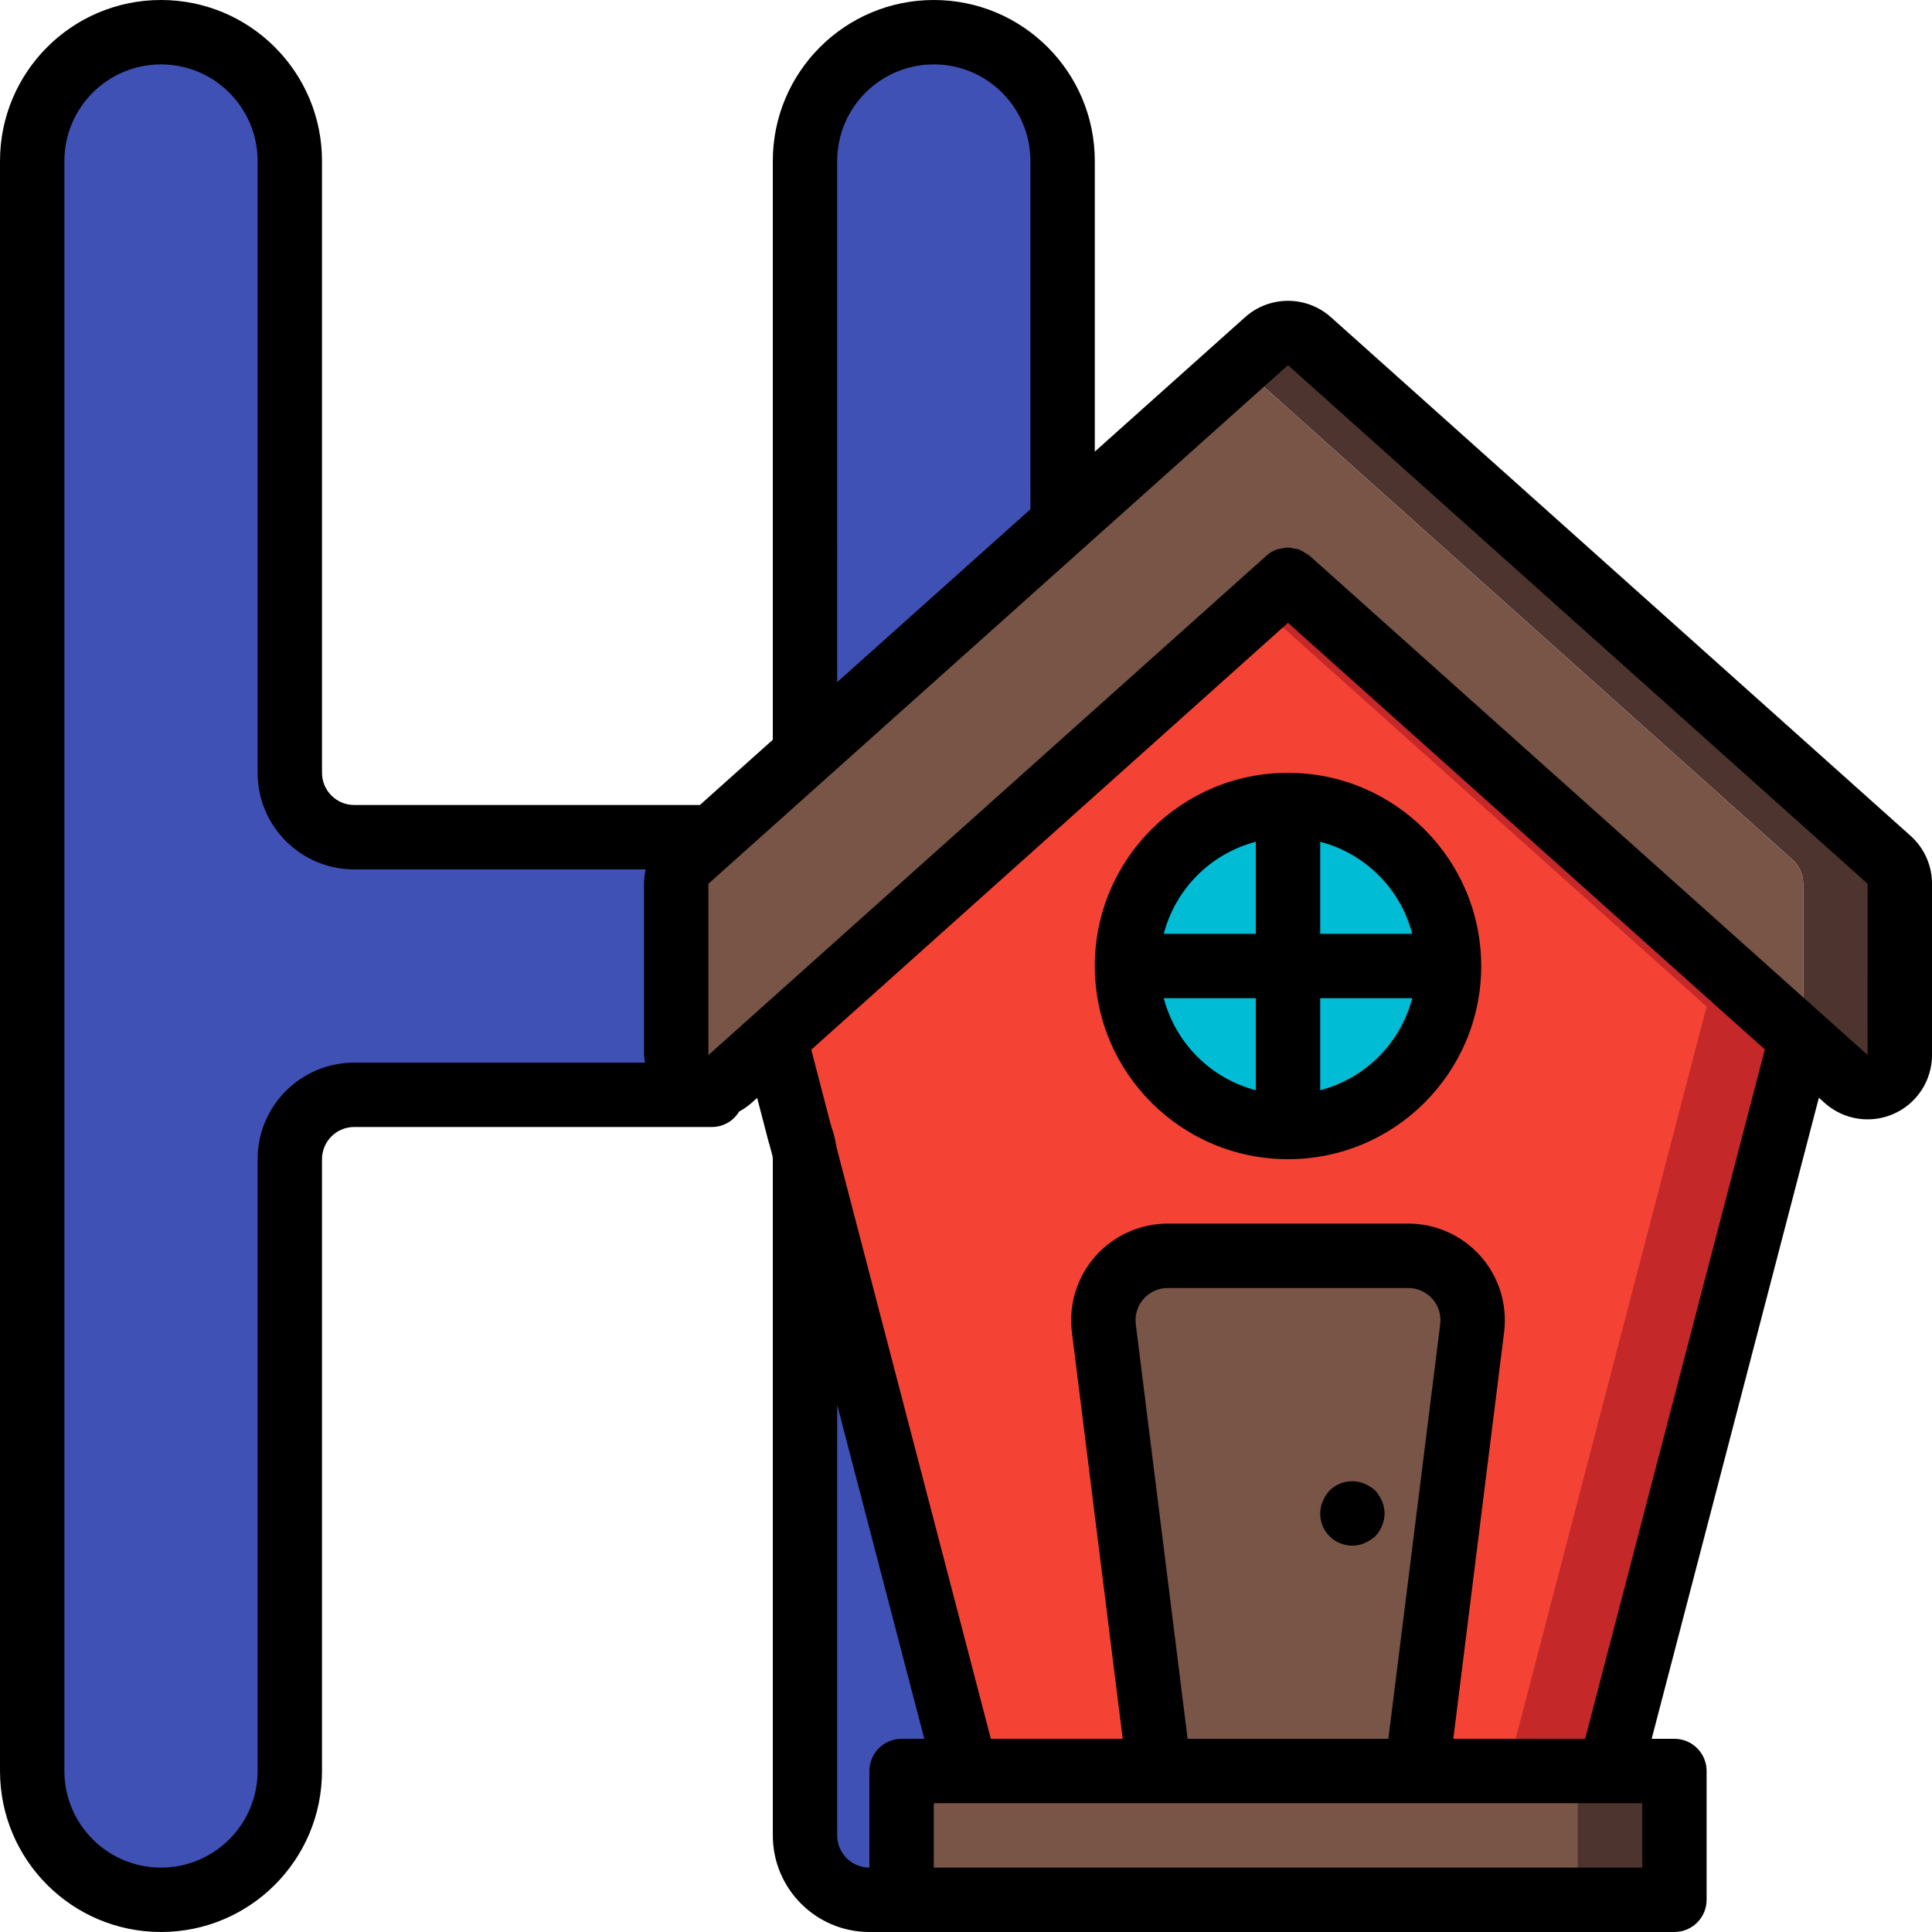 <svg height="512pt" viewBox="0 0 512 512" width="512pt" xmlns="http://www.w3.org/2000/svg"><path d="m281.602 138.754v-96.086c-.059-18.828-15.309-34.078-34.137-34.133-18.824.055-34.074 15.305-34.133 34.133v157.184l-24.574 22.016h-94.891c-9.414-.027-17.039-7.652-17.066-17.066v-162.133c-.059-18.828-15.305-34.078-34.133-34.133-18.828.055-34.078 15.305-34.133 34.133v426.664c.055 18.828 15.305 34.078 34.133 34.133 18.828-.055 34.074-15.305 34.133-34.133v-162.133c.027-9.414 7.652-17.039 17.066-17.066h102.398c9.426 0 17.066 7.641 17.066 17.066v179.199c.031 9.414 7.652 17.039 17.066 17.066h34.137zm0 0" fill="#3f51b5"/><path d="m503.465 234.238v45.312c.027 3.387-1.949 6.465-5.035 7.852-3.086 1.387-6.703.816-9.215-1.449l-11.348-10.156v-41.559c.012-2.434-1.012-4.762-2.816-6.398l-146.516-131.07 7.082-6.316c3.258-2.898 8.172-2.898 11.434 0l153.602 137.387c1.801 1.637 2.828 3.965 2.812 6.398zm0 0" fill="#4e342e"/><path d="m477.867 234.238v41.559l-136.535-122.195-12.797 11.434-123.137 110.25-11.949 10.668c-2.5 2.254-6.094 2.832-9.172 1.465-3.082-1.363-5.07-4.414-5.078-7.781v-45.398c-.012-2.434 1.012-4.762 2.816-6.398l146.52-131.07 146.516 131.07c1.805 1.637 2.828 3.965 2.816 6.398zm0 0" fill="#795548"/><path d="m477.27 275.285-50.602 194.047h-170.668l-2.219-8.531-40.535-155.309v-.254l-1.191-4.523-.086-.172-6.57-25.258 76.203-68.18 51.965-46.594 7.766-6.91zm0 0" fill="#c52828"/><path d="m452.266 266.754-50.602 194.047h-147.883l-40.535-155.309v-.254l-1.191-4.523-.086-.172-6.57-25.258 76.203-68.18 51.965-46.594zm0 0" fill="#f44335"/><path d="m247.465 469.332h187.734c4.715 0 8.535 3.82 8.535 8.535v17.066c0 4.711-3.82 8.531-8.535 8.531h-187.734c-4.711 0-8.531-3.82-8.531-8.531v-17.066c0-4.715 3.82-8.535 8.531-8.535zm0 0" fill="#4e342e"/><path d="m247.465 469.332h162.137c4.711 0 8.531 3.82 8.531 8.535v17.066c0 4.711-3.82 8.531-8.531 8.531h-162.137c-4.711 0-8.531-3.82-8.531-8.531v-17.066c0-4.715 3.82-8.535 8.531-8.535zm0 0" fill="#795548"/><path d="m373.195 332.801h-63.727c-4.895 0-9.555 2.102-12.797 5.77-3.238 3.668-4.746 8.555-4.141 13.414l14.668 117.348h68.266l14.672-117.348c.605-4.859-.902-9.746-4.145-13.414-3.238-3.668-7.898-5.77-12.797-5.77zm0 0" fill="#795548"/><path d="m384 256c.02 2.867-.266 5.727-.852 8.535-3.441 16.75-16.531 29.84-33.281 33.277-5.633 1.137-11.434 1.137-17.066 0-16.75-3.438-29.84-16.527-33.281-33.277-1.137-5.633-1.137-11.438 0-17.07 3.441-16.75 16.531-29.84 33.281-33.277 5.633-1.137 11.434-1.137 17.066 0 16.75 3.438 29.84 16.527 33.281 33.277.586 2.809.871 5.668.852 8.535zm0 0" fill="#00bcd4"/><path d="m352.719 84.07c-6.48-5.801-16.289-5.801-22.77 0l-39.816 35.617v-77.02c0-23.566-19.102-42.668-42.668-42.668-23.562 0-42.664 19.102-42.664 42.668v153.375l-19.32 17.289h-91.613c-4.715 0-8.535-3.82-8.535-8.531v-162.133c0-23.566-19.102-42.668-42.664-42.668-23.566 0-42.668 19.102-42.668 42.668v426.664c0 23.566 19.102 42.668 42.668 42.668 23.562 0 42.664-19.102 42.664-42.668v-162.133c0-4.711 3.82-8.531 8.535-8.531h94.891c2.918-.035 5.609-1.582 7.109-4.09 1.156-.621 2.242-1.371 3.234-2.234l1.551-1.391 3.055 11.742c.059.223.137.461.223.707l.812 3.039c.004.254.023.508.059.758v179.199c0 14.141 11.461 25.602 25.598 25.602h213.336c4.711 0 8.531-3.82 8.531-8.535v-34.133c0-4.711-3.82-8.531-8.531-8.531h-6.027l44.309-169.883 1.543 1.383c5.016 4.484 12.199 5.605 18.344 2.855 6.145-2.746 10.098-8.848 10.098-15.578v-45.363c0-4.855-2.066-9.477-5.684-12.715zm-130.852-41.402c0-14.141 11.461-25.602 25.598-25.602 14.141 0 25.602 11.461 25.602 25.602v92.297l-51.199 45.805zm-153.602 264.531v162.133c0 14.141-11.461 25.602-25.598 25.602-14.141 0-25.602-11.461-25.602-25.602v-426.664c0-14.141 11.461-25.602 25.602-25.602 14.137 0 25.598 11.461 25.598 25.602v162.133c0 14.137 11.461 25.598 25.602 25.598h77.262c-.301 1.25-.457 2.531-.461 3.816v45.398c.055.668.148 1.332.281 1.988h-77.082c-6.789 0-13.301 2.695-18.102 7.496-4.801 4.801-7.5 11.312-7.5 18.102zm153.602 179.199v-114.082l23.082 88.484h-6.016c-4.715 0-8.535 3.82-8.535 8.531v25.602c-4.711 0-8.531-3.82-8.531-8.535zm213.332 8.535h-187.734v-17.066h187.734zm-134.203-144.008c-.305-2.43.453-4.875 2.074-6.707 1.621-1.836 3.949-2.887 6.398-2.887h63.727c2.449 0 4.781 1.051 6.402 2.887 1.621 1.832 2.375 4.277 2.074 6.707l-13.738 109.875h-53.199zm119.082 109.875h-34.941l13.465-107.758c.91-7.289-1.352-14.613-6.211-20.121-4.859-5.504-11.852-8.656-19.195-8.656h-63.727c-7.344 0-14.332 3.152-19.191 8.656-4.859 5.508-7.121 12.832-6.211 20.121l13.465 107.758h-34.945l-40.883-156.691c-.039-.355-.109-.711-.203-1.055v-.098c-.242-1.359-.598-2.699-1.059-4l-.121-.426c-.055-.223-.121-.438-.203-.648l-5.121-19.703 126.336-113.129 126.371 113.066zm74.855-181.215-147.91-132.344c-.375-.27-.77-.512-1.184-.715-.855-.684-1.898-1.098-2.988-1.188-.422-.105-.848-.184-1.277-.23-.691.012-1.379.105-2.051.281-.359.039-.715.105-1.066.195-1.039.363-1.996.926-2.816 1.656l-147.906 132.371v-45.398l7.031-6.297 146.566-131.141 153.602 137.438zm0 0"/><path d="m358.398 409.602c1.121.027 2.23-.207 3.246-.684 1.031-.438 1.984-1.043 2.812-1.793 1.559-1.637 2.441-3.801 2.477-6.059-.016-1.113-.246-2.215-.684-3.242-.434-1.035-1.039-1.984-1.793-2.816-.828-.75-1.781-1.355-2.812-1.793-3.18-1.336-6.848-.629-9.305 1.793-.75.832-1.359 1.781-1.789 2.816-.438 1.027-.672 2.129-.684 3.242-.023 2.27.867 4.453 2.473 6.059 1.605 1.605 3.789 2.5 6.059 2.477zm0 0"/><path d="m341.332 204.801c-28.277 0-51.199 22.922-51.199 51.199s22.922 51.199 51.199 51.199c28.277 0 51.203-22.922 51.203-51.199-.031-28.266-22.938-51.172-51.203-51.199zm32.922 42.664h-24.387v-24.387c11.941 3.121 21.266 12.449 24.387 24.387zm-41.453-24.387v24.387h-24.391c3.125-11.938 12.449-21.266 24.391-24.387zm-24.391 41.457h24.391v24.387c-11.941-3.121-21.266-12.449-24.391-24.387zm41.457 24.387v-24.387h24.387c-3.121 11.938-12.445 21.266-24.387 24.387zm0 0"/></svg>